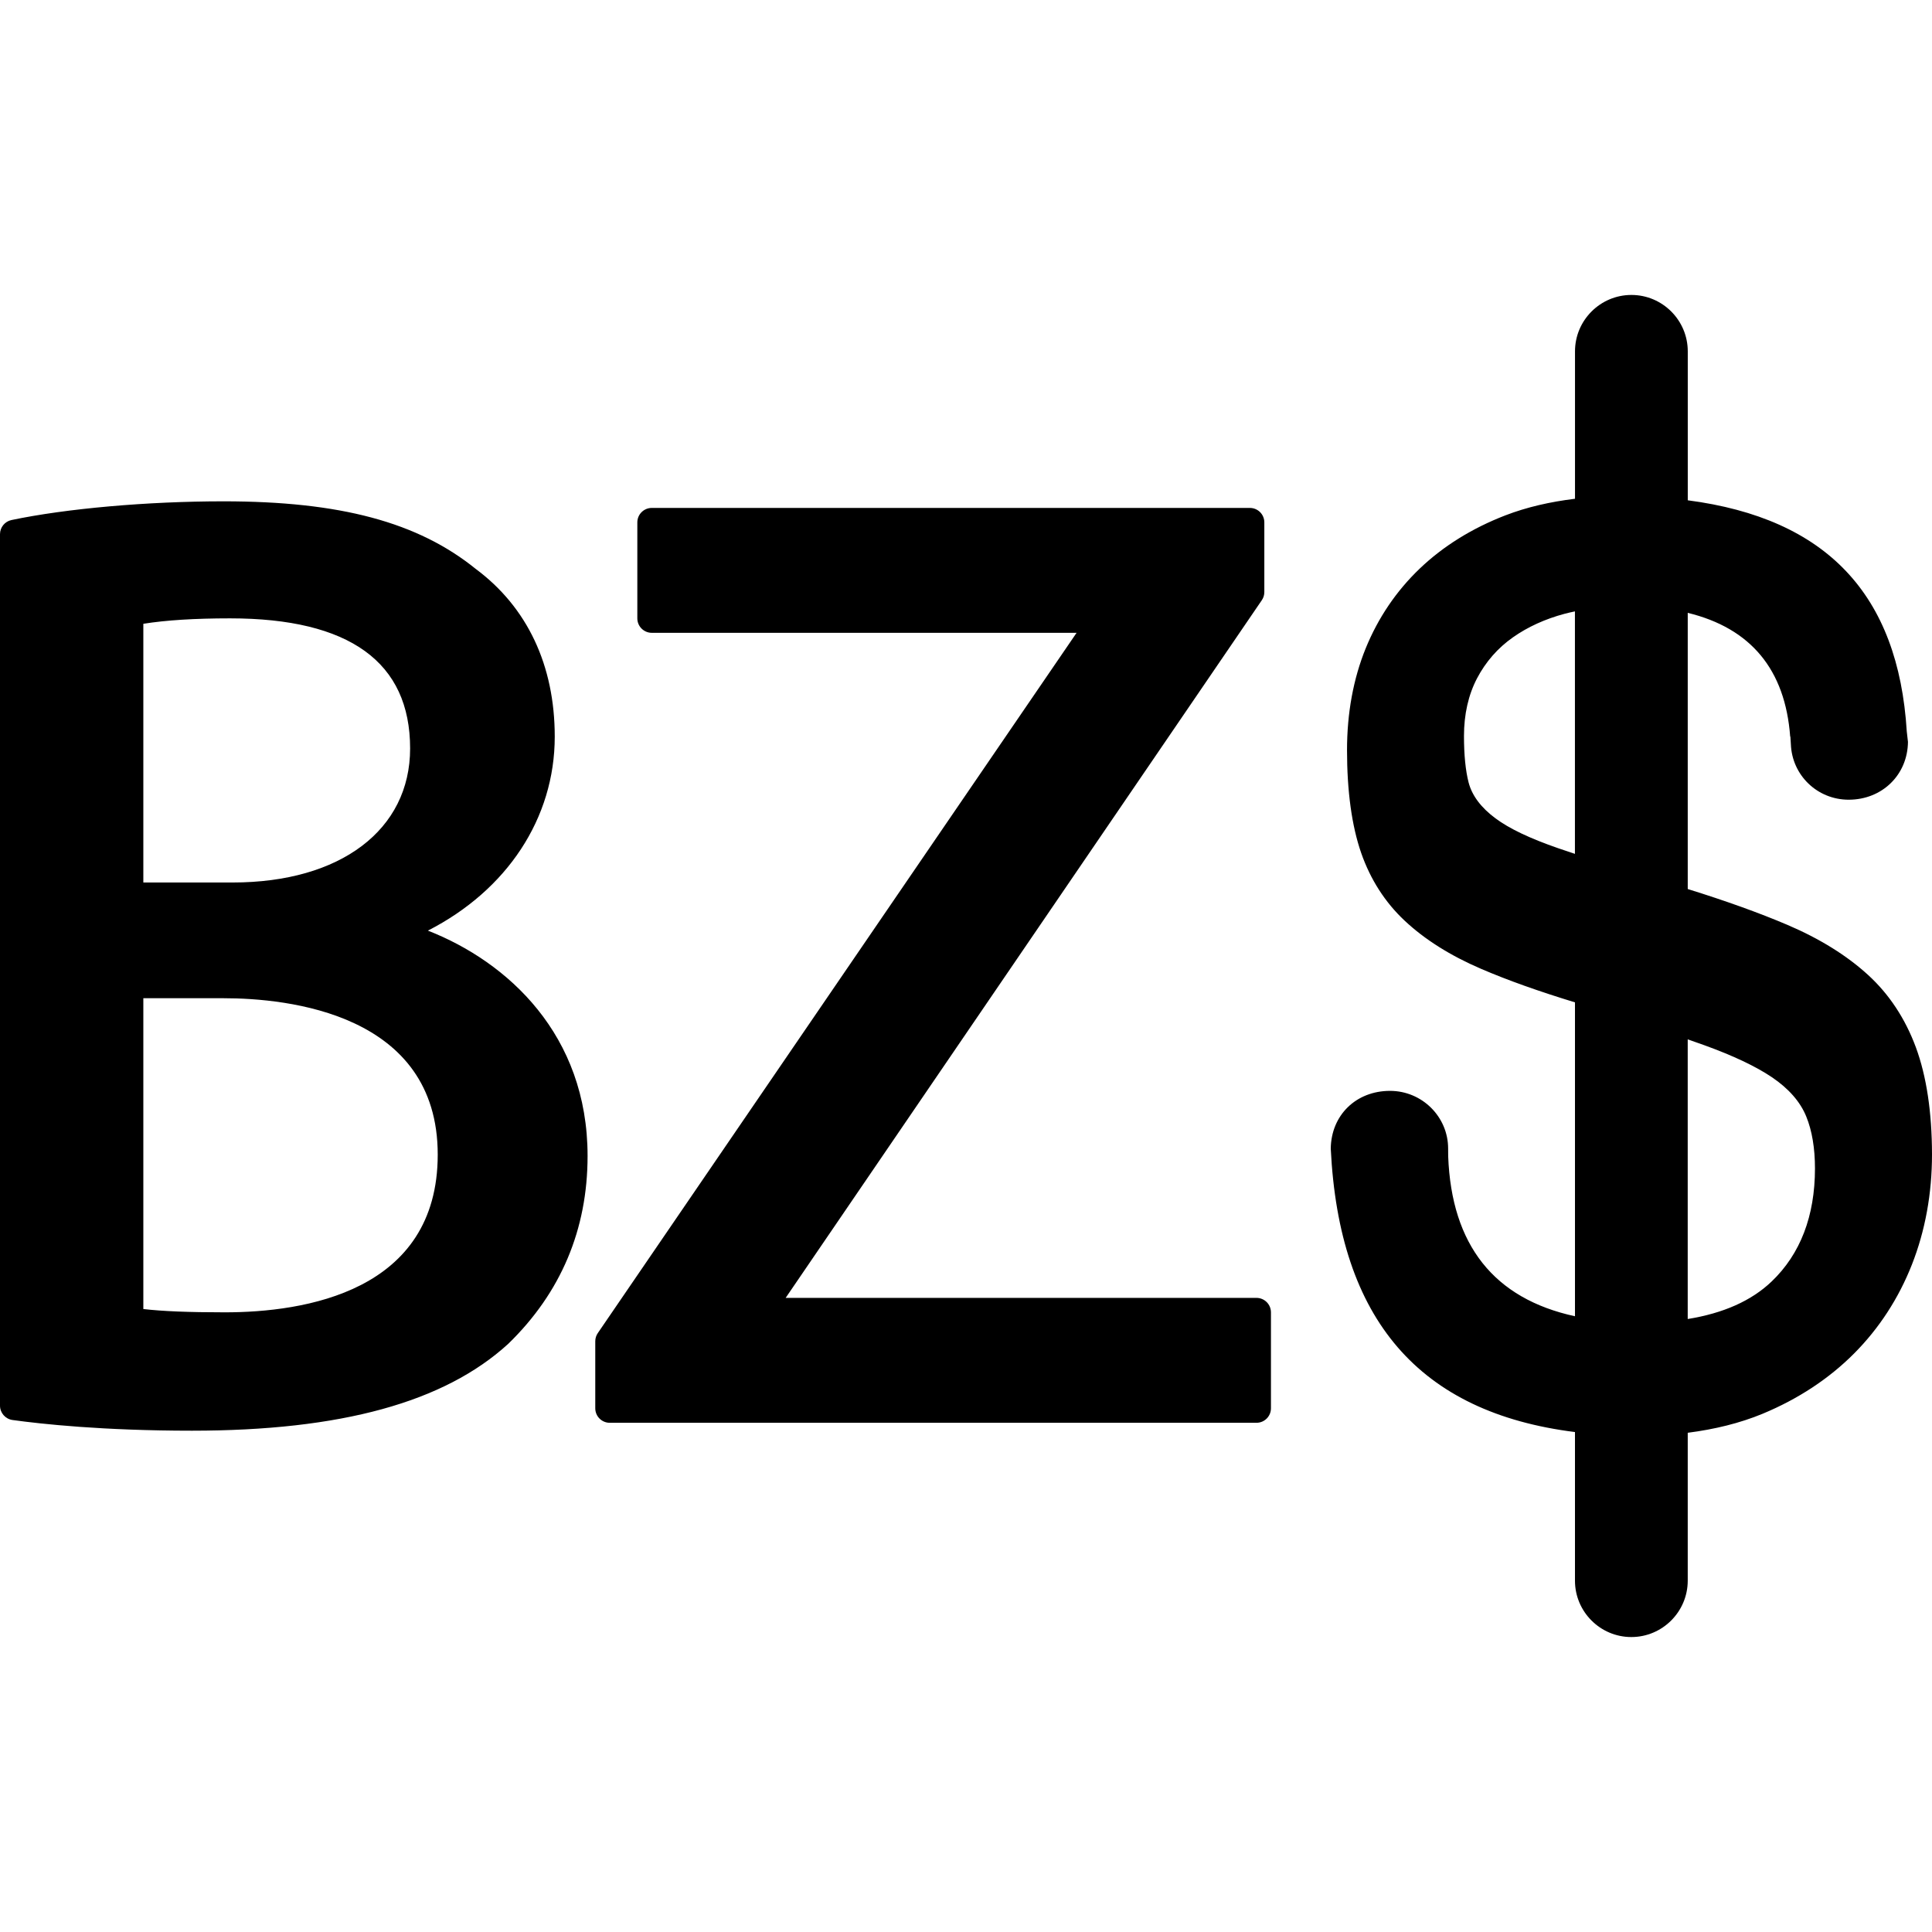 <?xml version="1.0" encoding="iso-8859-1"?>
<!-- Generator: Adobe Illustrator 16.0.0, SVG Export Plug-In . SVG Version: 6.00 Build 0)  -->
<!DOCTYPE svg PUBLIC "-//W3C//DTD SVG 1.1//EN" "http://www.w3.org/Graphics/SVG/1.1/DTD/svg11.dtd">
<svg version="1.1" id="Capa_1" xmlns="http://www.w3.org/2000/svg" xmlns:xlink="http://www.w3.org/1999/xlink" x="0px" y="0px"
	 width="471.206px" height="471.206px" viewBox="0 0 471.206 471.206" style="enable-background:new 0 0 471.206 471.206;"
	 xml:space="preserve">
<g>
	<path d="M104.363,226.974c19.284-9.854,30.937-27.376,30.937-47.313c0-17.395-6.7-31.563-19.26-40.896
		c-14.103-11.411-33.077-16.494-61.531-16.494c-18.527,0-38.337,1.75-51.707,4.563C1.167,127.179,0,128.618,0,130.291v212.542
		c0,1.762,1.312,3.257,3.05,3.5c7.034,0.975,22.062,2.606,43.761,2.606c36.327,0,61.542-6.916,77.159-21.196
		c12.826-12.46,19.337-27.875,19.337-45.809C143.312,252.357,123.836,234.602,104.363,226.974z M34.959,152.14
		c5.435-0.877,12.54-1.327,21.149-1.327c29.137,0,43.917,10.678,43.917,31.734c0,19.857-16.991,32.689-43.276,32.689h-21.79V152.14z
		 M54.831,320.071c-8.795,0-15.229-0.261-19.872-0.805v-75.805h19.55c15.699,0,52.251,3.718,52.251,38.142
		C106.76,315.076,74.216,320.071,54.831,320.071z M309.979,320.083v23.395c0,1.951-1.578,3.535-3.535,3.535H148.718
		c-1.948,0-3.535-1.584-3.535-3.535v-16.35c0-0.709,0.213-1.406,0.618-1.991l116.773-170.795H158.976
		c-1.948,0-3.535-1.578-3.535-3.528V127.41c0-1.957,1.587-3.529,3.535-3.529H304.83c1.962,0,3.534,1.578,3.534,3.529v16.987
		c0,0.715-0.207,1.404-0.614,1.992L191.618,316.548h114.825C308.4,316.548,309.979,318.126,309.979,320.083z M467.27,255.431
		c-2.589-6.986-6.484-12.909-11.62-17.614c-5.208-4.772-11.834-8.881-19.672-12.229c-6.98-2.976-15.202-5.914-24.346-8.757v-67.359
		c15.361,3.738,23.767,13.822,24.984,30.171h0.048l0.118,1.835c0.271,7.613,6.466,13.568,14.103,13.568
		c8.157,0,14.375-6.059,14.458-14.097l-0.29-2.554c-2.062-33.44-19.588-51.961-53.415-56.374V85.694
		c0-7.589-6.171-13.757-13.749-13.757c-7.577,0-13.754,6.174-13.754,13.757v35.952c-6.041,0.733-11.745,2.033-16.981,4.049
		c-8.134,3.142-15.167,7.513-20.895,12.989c-5.71,5.464-10.137,11.996-13.164,19.423c-3.025,7.444-4.562,15.811-4.562,24.846
		c0,10.024,1.158,18.45,3.439,25.041c2.259,6.499,5.84,12.087,10.64,16.577c4.871,4.563,11.124,8.505,18.584,11.709
		c6.466,2.789,14.209,5.532,22.934,8.191v76.557c-19.719-4.279-30.121-17.336-30.925-39.047l-0.012-1.844
		c0-7.767-6.36-14.079-14.175-14.079c-8.286,0-14.363,5.929-14.451,14.103c2.039,41.701,21.58,64.356,59.562,69.109v36.244
		c0,7.59,6.171,13.755,13.748,13.755c7.578,0,13.755-6.177,13.755-13.755v-36.067c6.555-0.839,12.702-2.335,18.27-4.64
		c8.689-3.611,16.184-8.553,22.308-14.7c6.105-6.136,10.847-13.429,14.098-21.681c3.244-8.246,4.899-17.301,4.899-26.882
		C471.188,271.283,469.876,262.5,467.27,255.431z M384.123,208.254c-1.454-0.484-2.843-0.951-4.097-1.38
		c-6.903-2.391-11.904-4.77-15.273-7.276c-3.528-2.615-5.733-5.556-6.566-8.751c-0.745-2.905-1.129-6.727-1.129-11.331
		c0-5.29,1.069-10.019,3.18-14.067c2.128-4.043,5.06-7.406,8.76-10.004c3.617-2.548,7.873-4.486,12.638-5.757
		c0.815-0.216,1.643-0.394,2.482-0.574v59.14H384.123z M432.095,312.547c-4.936,4.723-11.815,7.761-20.469,9.155v-68.21
		c1.395,0.496,2.796,0.981,4.049,1.431c7.033,2.541,12.578,5.172,16.497,7.813c4.102,2.778,6.921,6.006,8.369,9.587
		c1.407,3.458,2.122,7.72,2.122,12.673C442.657,296.581,439.104,305.85,432.095,312.547z"/>
</g>
<g>
</g>
<g>
</g>
<g>
</g>
<g>
</g>
<g>
</g>
<g>
</g>
<g>
</g>
<g>
</g>
<g>
</g>
<g>
</g>
<g>
</g>
<g>
</g>
<g>
</g>
<g>
</g>
<g>
</g>
</svg>
